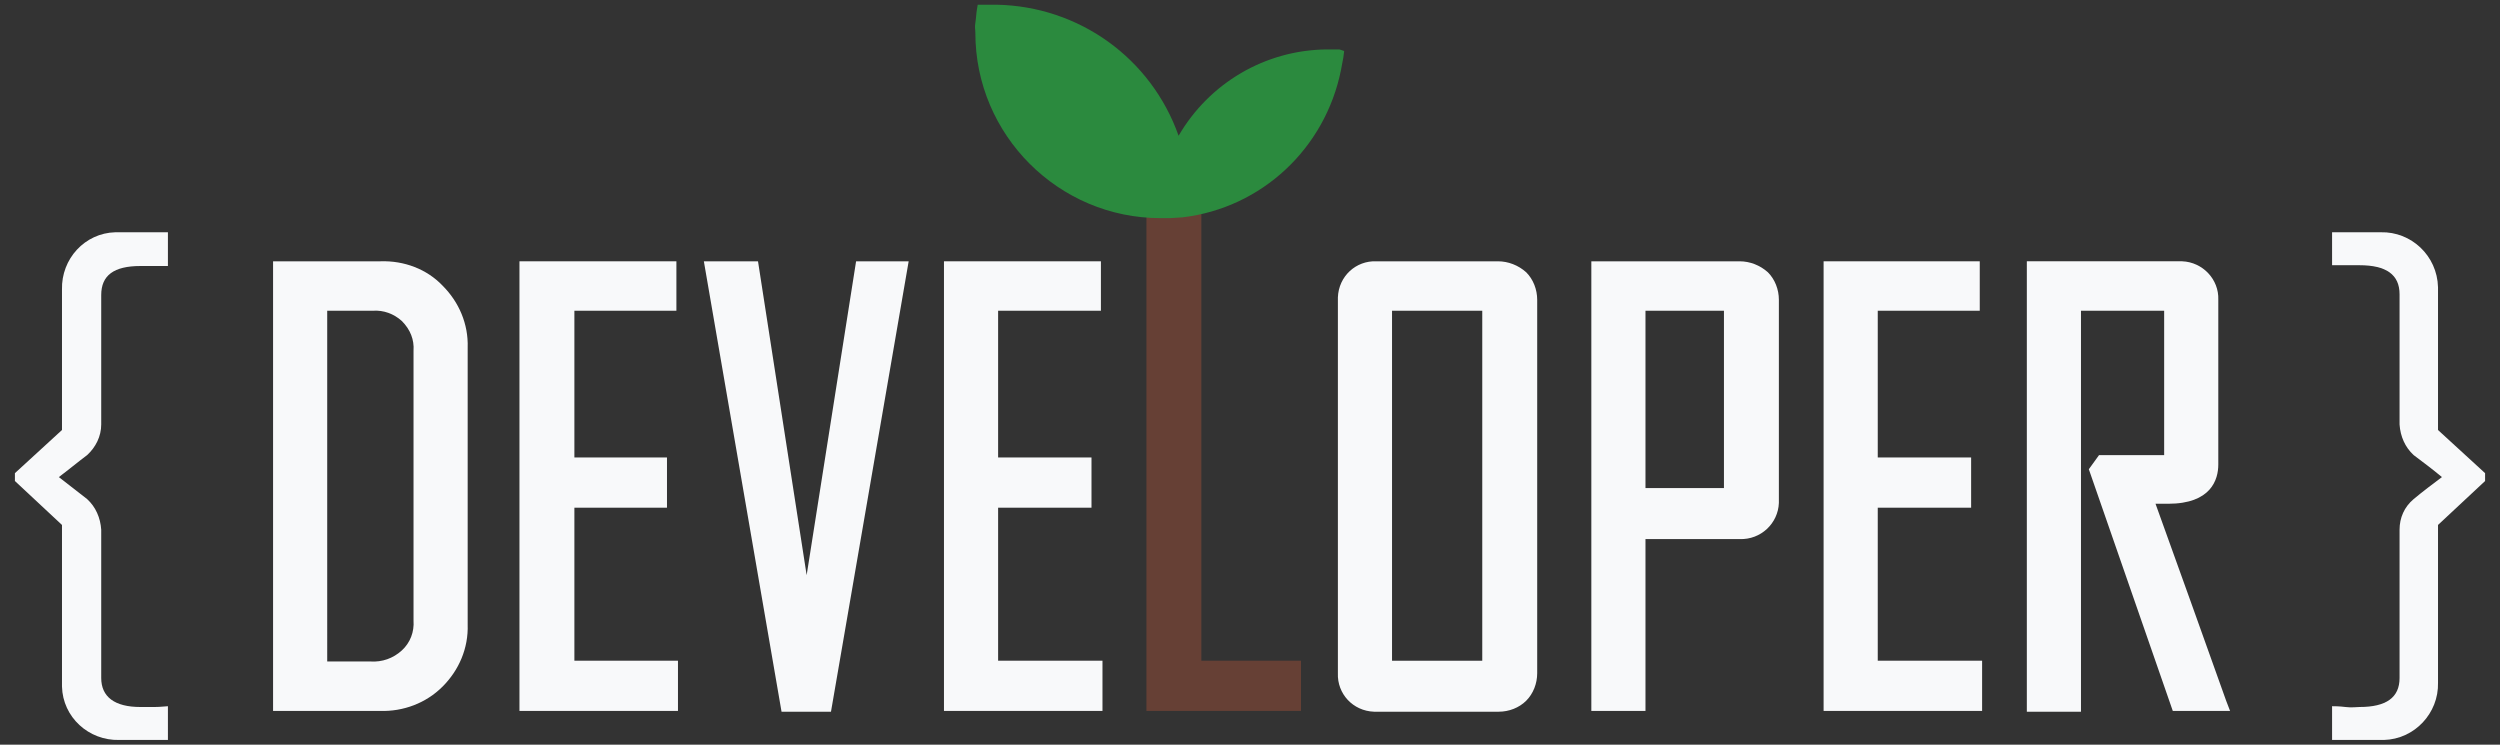 <svg version="1.1" xmlns="http://www.w3.org/2000/svg" viewBox="0 0 318.6 94.9" xml:space="preserve">
<rect x="0" y="0" width="318.6" height="94.9" fill="#333333" stroke="none"/>
<style type="text/css">
	.st0{fill:#F8F9FA;}
	.st1{fill:#664035;}
	.st2{fill:#2B8A3E;}
</style>
<path class="st0" d="M21.4,94.3h-6.2c-3.9,0.1-7.2-2.9-7.3-6.8c0-0.2,0-0.3,0-0.5V66.9l-6-5.6v-1l6-5.5V36.9
	c-0.1-3.9,2.9-7.2,6.8-7.3c0.2,0,0.3,0,0.5,0h6.2v4.3h-1.7c-0.8,0-1.4,0-1.8,0c-3.4,0-5,1.2-5,3.7v16.5c0,1.5-0.7,2.9-1.8,3.9
	c-1.2,0.9-2.4,1.9-3.6,2.8l3.6,2.8c1.1,1,1.7,2.4,1.8,3.9v18.9c0,2.4,1.7,3.7,5,3.7c0.4,0,1,0,1.8,0s1.4-0.1,1.7-0.1V94.3z"/>
<path class="st0" d="M316.7,61.3l-6,5.6V87c0.1,3.9-3,7.2-6.9,7.3c-0.1,0-0.2,0-0.4,0h-6.2V90c0.3,0,0.9,0,1.7,0.1s1.4,0,1.8,0
	c3.4,0,5.1-1.2,5.1-3.7V67.5c0-1.5,0.6-2.9,1.8-3.9c1.2-1,2.4-1.9,3.6-2.8c-1.2-1-2.4-1.9-3.6-2.8c-1.1-1-1.7-2.4-1.8-3.9V37.5
	c0-2.5-1.7-3.7-5.1-3.7c-0.4,0-1,0-1.8,0h-1.7v-4.2h6.2c3.9-0.1,7.2,3,7.3,7c0,0.1,0,0.2,0,0.4v17.8l6,5.5V61.3z"/>
<path class="st0" d="M48.5,33.3H34.8v57.3h13.6c3,0.1,5.9-1,8-3.1c2.1-2.1,3.3-4.9,3.2-7.9V44.3c0.1-3-1.1-5.8-3.2-7.9
	C54.4,34.3,51.5,33.2,48.5,33.3z M52.7,44.7v34.4c0.1,1.4-0.4,2.8-1.5,3.8c-1.1,1-2.5,1.5-4,1.4h-5.5V39.6h5.8
	c1.4-0.1,2.7,0.4,3.7,1.3C52.3,42,52.8,43.3,52.7,44.7z"/>
<polygon class="st0" points="73.2,64.7 85,64.7 85,58.3 73.2,58.3 73.2,39.6 86.2,39.6 86.2,33.3 66.2,33.3 66.2,90.6 86.4,90.6
	86.4,84.2 73.2,84.2 "/>
<polygon class="st0" points="102.8,73.3 96.6,33.3 89.7,33.3 99.6,90.7 105.9,90.7 115.8,33.3 109.1,33.3 "/>
<polygon class="st0" points="127.2,64.7 139.1,64.7 139.1,58.3 127.2,58.3 127.2,39.6 140.3,39.6 140.3,33.3 120.3,33.3 120.3,90.6
	140.5,90.6 140.5,84.2 127.2,84.2 "/>
<polygon class="st1" points="153.1,26.7 146.1,26.7 146.1,90.6 165.8,90.6 165.8,84.2 153.1,84.2 "/>
<path class="st0" d="M190.9,33.3h-15.5c-2.6-0.1-4.8,1.9-4.9,4.6c0,0.1,0,0.2,0,0.4v47.5c-0.1,2.6,1.9,4.8,4.6,4.9
	c0.1,0,0.2,0,0.4,0h15.5c1.3,0,2.6-0.5,3.5-1.4c0.9-0.9,1.4-2.2,1.4-3.5V38.2c0-1.3-0.5-2.6-1.4-3.5
	C193.5,33.8,192.2,33.3,190.9,33.3z M188.9,39.6v44.6h-11.5V39.6L188.9,39.6z"/>
<path class="st0" d="M221.7,33.3h-18.9v57.3h6.9V68.7h12c2.7,0.1,4.9-2,5-4.6c0-0.1,0-0.3,0-0.4V38.2c0-1.3-0.5-2.6-1.4-3.5
	C224.3,33.8,223,33.3,221.7,33.3z M219.7,39.6v22.6h-10V39.6L219.7,39.6z"/>
<polygon class="st0" points="239.3,64.7 251.2,64.7 251.2,58.3 239.3,58.3 239.3,39.6 252.3,39.6 252.3,33.3 232.4,33.3 232.4,90.6
	252.6,90.6 252.6,84.2 239.3,84.2 "/>
<path class="st0" d="M283.7,89.3c-3-8.4-6-16.8-9-25.1c0.7,0,1.2,0,1.6,0c5.5,0,6.4-3.1,6.4-5v-21c0.1-2.6-2-4.8-4.6-4.9
	c-0.1,0-0.2,0-0.3,0h-19.5v57.4h6.9V39.6h10.6V58h-8.3l-1.3,1.8l10.7,30.8h7.3L283.7,89.3z"/>
<path class="st2" d="M170.7,6.3c-0.4,0-0.9,0-1.3,0H169c-7.8,0.1-14.9,4.3-18.8,11C146.7,7.4,137.5,0.8,127,0.6h-0.4
	c-0.4,0-0.9,0-1.3,0h-0.7l-0.1,0.6c-0.1,0.6-0.1,1.1-0.2,1.7s0,0.8,0,1.3c0,13,10.6,23.6,23.6,23.6h1.2l1.6-0.1
	c10.1-1.2,18.2-8.8,20.2-18.8c0.1-0.5,0.2-1.1,0.3-1.6l0.1-0.8L170.7,6.3z"/>
</svg>
